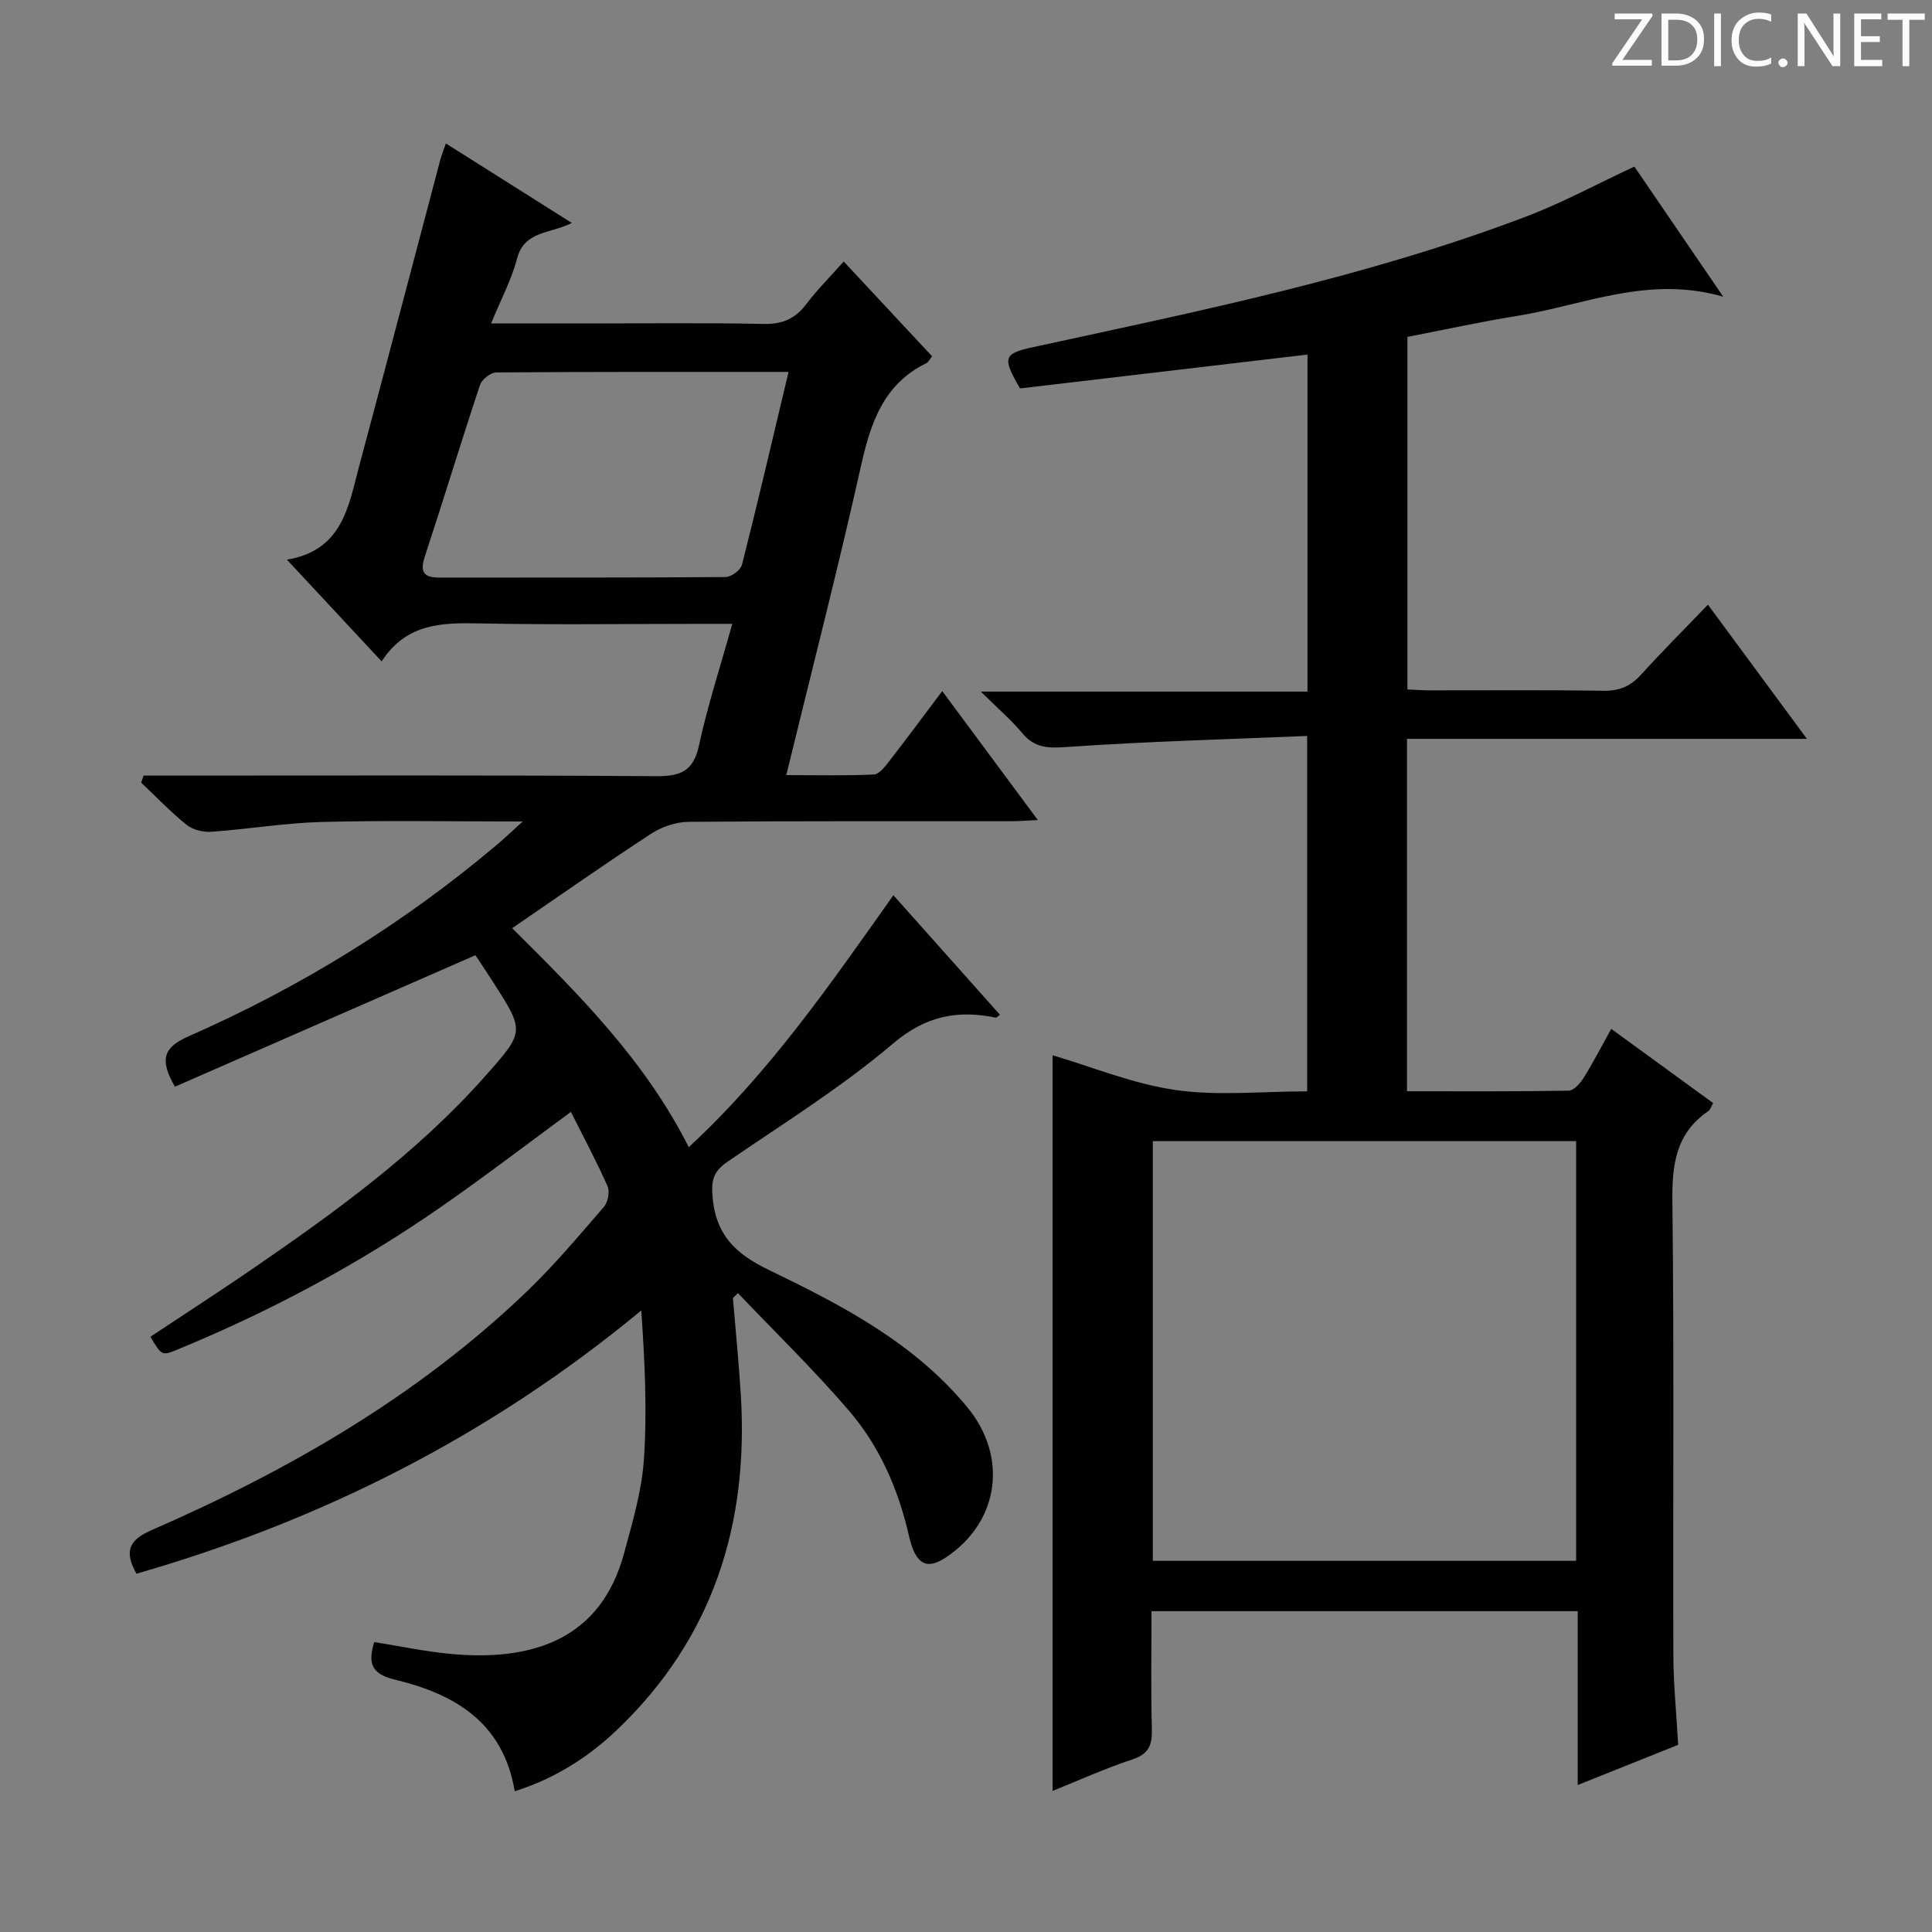 <svg enable-background="new 0 0 400 400" viewBox="0 0 400 400" xmlns="http://www.w3.org/2000/svg"><rect x="0" y="0" width="400" height="400" fill="#808080" stroke="none"/><g fill="#fcfafa"><path d="m342.2 3.2-6.3 9.2h6.1v1.2h-8.2v-.5l6.2-9.1h-5.7v-1.2h7.8v.4z"/><path d="m344 13.7v-10.9h3.1c1.6 0 3 .5 4.1 1.4 1.1 1 1.6 2.2 1.6 3.9s-.5 3-1.6 4-2.5 1.5-4.2 1.5h-3zm1.4-9.6v8.4h1.6c1.4 0 2.5-.4 3.2-1.1.8-.8 1.2-1.8 1.2-3.2s-.4-2.4-1.2-3.1-1.8-1-3.1-1z"/><path d="m356.3 2.8v10.9h-1.4v-10.9z"/><path d="m366.6 13.2c-.8.4-1.8.6-3 .6-1.6 0-2.8-.5-3.7-1.5s-1.4-2.3-1.4-3.9c0-1.7.5-3.2 1.6-4.2s2.4-1.6 4-1.6c1 0 1.9.1 2.6.4v1.5c-.8-.4-1.6-.6-2.6-.6-1.2 0-2.2.4-3 1.2s-1.1 1.9-1.1 3.3c0 1.3.4 2.3 1.1 3.1s1.6 1.1 2.8 1.1c1.1 0 2-.2 2.8-.7v1.3z"/><path d="m368.2 13c0-.3.1-.5.3-.6.2-.2.4-.3.6-.3.3 0 .5.1.7.3s.3.4.3.6-.1.5-.3.6c-.2.2-.4.3-.7.3s-.5-.1-.6-.3c-.2-.2-.3-.4-.3-.6z"/><path d="m381.1 13.7h-1.7l-5.5-8.4c-.2-.2-.3-.5-.4-.7 0 .2.1.8.1 1.5v7.6h-1.4v-10.9h1.8l5.3 8.3c.3.4.4.6.4.8 0-.3-.1-.8-.1-1.6v-7.5h1.4v10.9z"/><path d="m389.7 13.7h-5.8v-10.9h5.6v1.2h-4.2v3.5h3.9v1.2h-3.9v3.7h4.4z"/><path d="m398.4 4.1h-3.1v9.6h-1.4v-9.6h-3.1v-1.3h7.7v1.3z"/></g><path d="m28.25 325.82c-2.58-4.65-1.58-6.96 3.13-9.02 28.38-12.38 54.99-27.68 77.53-49.25 5.76-5.51 10.91-11.66 16.13-17.69.84-.97 1.24-3.15.74-4.28-2.28-5.15-4.95-10.13-7.58-15.37-9.19 6.74-17.98 13.49-27.07 19.79-16.99 11.79-35.16 21.48-54.28 29.37-3.35 1.38-3.37 1.34-5.71-2.61 6.85-4.55 13.79-9.03 20.6-13.69 17.46-11.97 34.6-24.33 48.75-40.31 8.15-9.2 8.17-9.19 1.55-19.51-1.42-2.22-2.9-4.4-3.61-5.48-21.18 9.27-41.79 18.29-62.21 27.22-3.44-5.93-2.1-8.27 2.93-10.48 23.11-10.17 44.44-23.32 63.76-39.64 1.47-1.24 2.86-2.57 5.31-4.79-14.81 0-28.23-.25-41.63.1-7.61.2-15.19 1.49-22.81 2.03-1.69.12-3.83-.39-5.12-1.42-3.34-2.68-6.31-5.81-9.43-8.75.16-.49.33-.97.49-1.46h5.61c33.5 0 66.99-.11 100.49.12 5.08.04 7.74-1.01 8.9-6.38 1.77-8.21 4.4-16.23 6.89-25.16-2.45 0-4.2 0-5.96 0-15.5 0-31 .22-46.49-.09-7.73-.16-15.01-.02-20.15 7.86-6.6-7.09-12.66-13.6-19.6-21.05 11.52-1.95 12.72-11.03 14.93-19.3 5.66-21.14 11.21-42.3 16.81-63.46.25-.95.63-1.88 1.16-3.42 8.66 5.47 17.12 10.81 26.08 16.46-4.42 2.26-9.8 1.56-11.33 7.35-1.16 4.42-3.38 8.56-5.39 13.46h18.96c12.5 0 25-.17 37.49.1 3.93.08 6.57-1.12 8.87-4.17 2.19-2.91 4.8-5.5 7.69-8.76 6.21 6.66 12.24 13.13 18.3 19.63-.58.71-.8 1.24-1.19 1.42-8.82 4.31-11.5 12.22-13.5 21.15-4.74 21.18-10.15 42.2-15.5 64.14 6.38 0 12.27.15 18.14-.13 1.12-.05 2.34-1.68 3.22-2.81 3.55-4.57 6.99-9.23 10.93-14.46 6.6 8.9 12.88 17.37 19.79 26.7-2.4.11-4.08.25-5.75.25-22.16.02-44.33-.07-66.49.12-2.61.02-5.55.99-7.75 2.42-9.59 6.26-18.97 12.84-28.84 19.6 13.91 13.81 27.54 27.43 36.56 45.34 16.69-15.43 29.23-33.61 42.37-52.17 7.45 8.36 14.69 16.48 22.06 24.76-.45.32-.69.62-.86.59-7.97-1.63-14.52-.37-21.29 5.38-10.62 9.01-22.57 16.46-34.11 24.35-2.8 1.91-3.54 3.5-3.26 7.15.61 8.03 4.69 11.98 11.63 15.34 15.12 7.3 30.07 15.04 41.13 28.44 8.42 10.2 6.71 23.63-4.38 31.07-4 2.68-6.33 1.57-7.69-4.4-2.19-9.59-6.02-18.46-12.35-25.86-7.28-8.5-15.34-16.31-23.06-24.43-.35.34-.7.68-1.05 1.02.56 6.73 1.24 13.46 1.65 20.2 1.61 26.78-5.84 50.27-25.57 69.13-6.03 5.76-12.97 10.17-21.25 12.78-2.43-14.46-12.64-20.17-24.85-23.12-5.11-1.23-5.47-3.66-4.24-7.77 5.33.85 10.53 1.96 15.79 2.45 17.48 1.65 31.22-3.36 35.93-20.81 1.73-6.39 3.67-12.88 4.11-19.42.69-10.16.18-20.4-.54-30.87-31.21 25.82-66.06 43.45-104.52 54.5zm135.01-248.82c-20.61 0-40.56-.04-60.5.11-1.17.01-3 1.44-3.38 2.59-3.92 11.78-7.52 23.67-11.41 35.47-1.01 3.08-.4 4.41 2.87 4.41 19.8-.01 39.6.04 59.4-.11 1.17-.01 3.1-1.45 3.38-2.56 3.3-12.99 6.34-26.04 9.64-39.91z" fill="#010102"/><path d="m326.65 369.57c0-12.41 0-24.01 0-35.99-29.54 0-58.56 0-88.24 0 0 8.24-.14 16.36.07 24.48.09 3.26-.67 5.1-4.05 6.22-5.67 1.87-11.13 4.35-16.5 6.51 0-51 0-101.91 0-152.31 8.07 2.37 16.59 5.91 25.43 7.19 8.8 1.27 17.92.28 27.27.28 0-24.32 0-48.36 0-73.58-16.67.7-33.25 1.14-49.78 2.29-3.86.27-6.6.22-9.17-2.84-2.34-2.79-5.15-5.2-8.61-8.63h67.63c0-23.76 0-46.84 0-69.78-19.97 2.35-39.86 4.7-59.51 7.01-3.78-6.48-3.4-7.22 2.85-8.58 34.38-7.47 68.91-14.46 101.94-27.01 7.54-2.86 14.68-6.75 22.4-10.34 5.7 8.35 11.68 17.1 18.4 26.94-15.55-4.49-28.88 1.76-42.65 3.97-7.51 1.2-14.96 2.85-22.74 4.35v72.99c1.44.06 3.03.19 4.61.19 12 .02 24-.11 35.99.09 3.3.06 5.61-.96 7.78-3.35 4.35-4.79 8.93-9.37 13.84-14.48 6.93 9.4 13.39 18.15 20.49 27.78-28.2 0-55.38 0-82.8 0v72.96c11.28 0 22.38.07 33.48-.12 1.06-.02 2.39-1.52 3.09-2.65 1.94-3.09 3.61-6.36 5.72-10.14 7.07 5.15 13.99 10.18 21.09 15.35-.39.67-.56 1.39-1.01 1.69-6.72 4.58-7.51 11.07-7.42 18.69.37 31.32.1 62.66.2 93.99.02 5.96.63 11.91 1 18.51-6.41 2.56-13.24 5.29-20.8 8.32zm-87.97-46.42h87.64c0-29.18 0-57.91 0-86.89-29.31 0-58.34 0-87.64 0z" fill="#010102"/></svg>